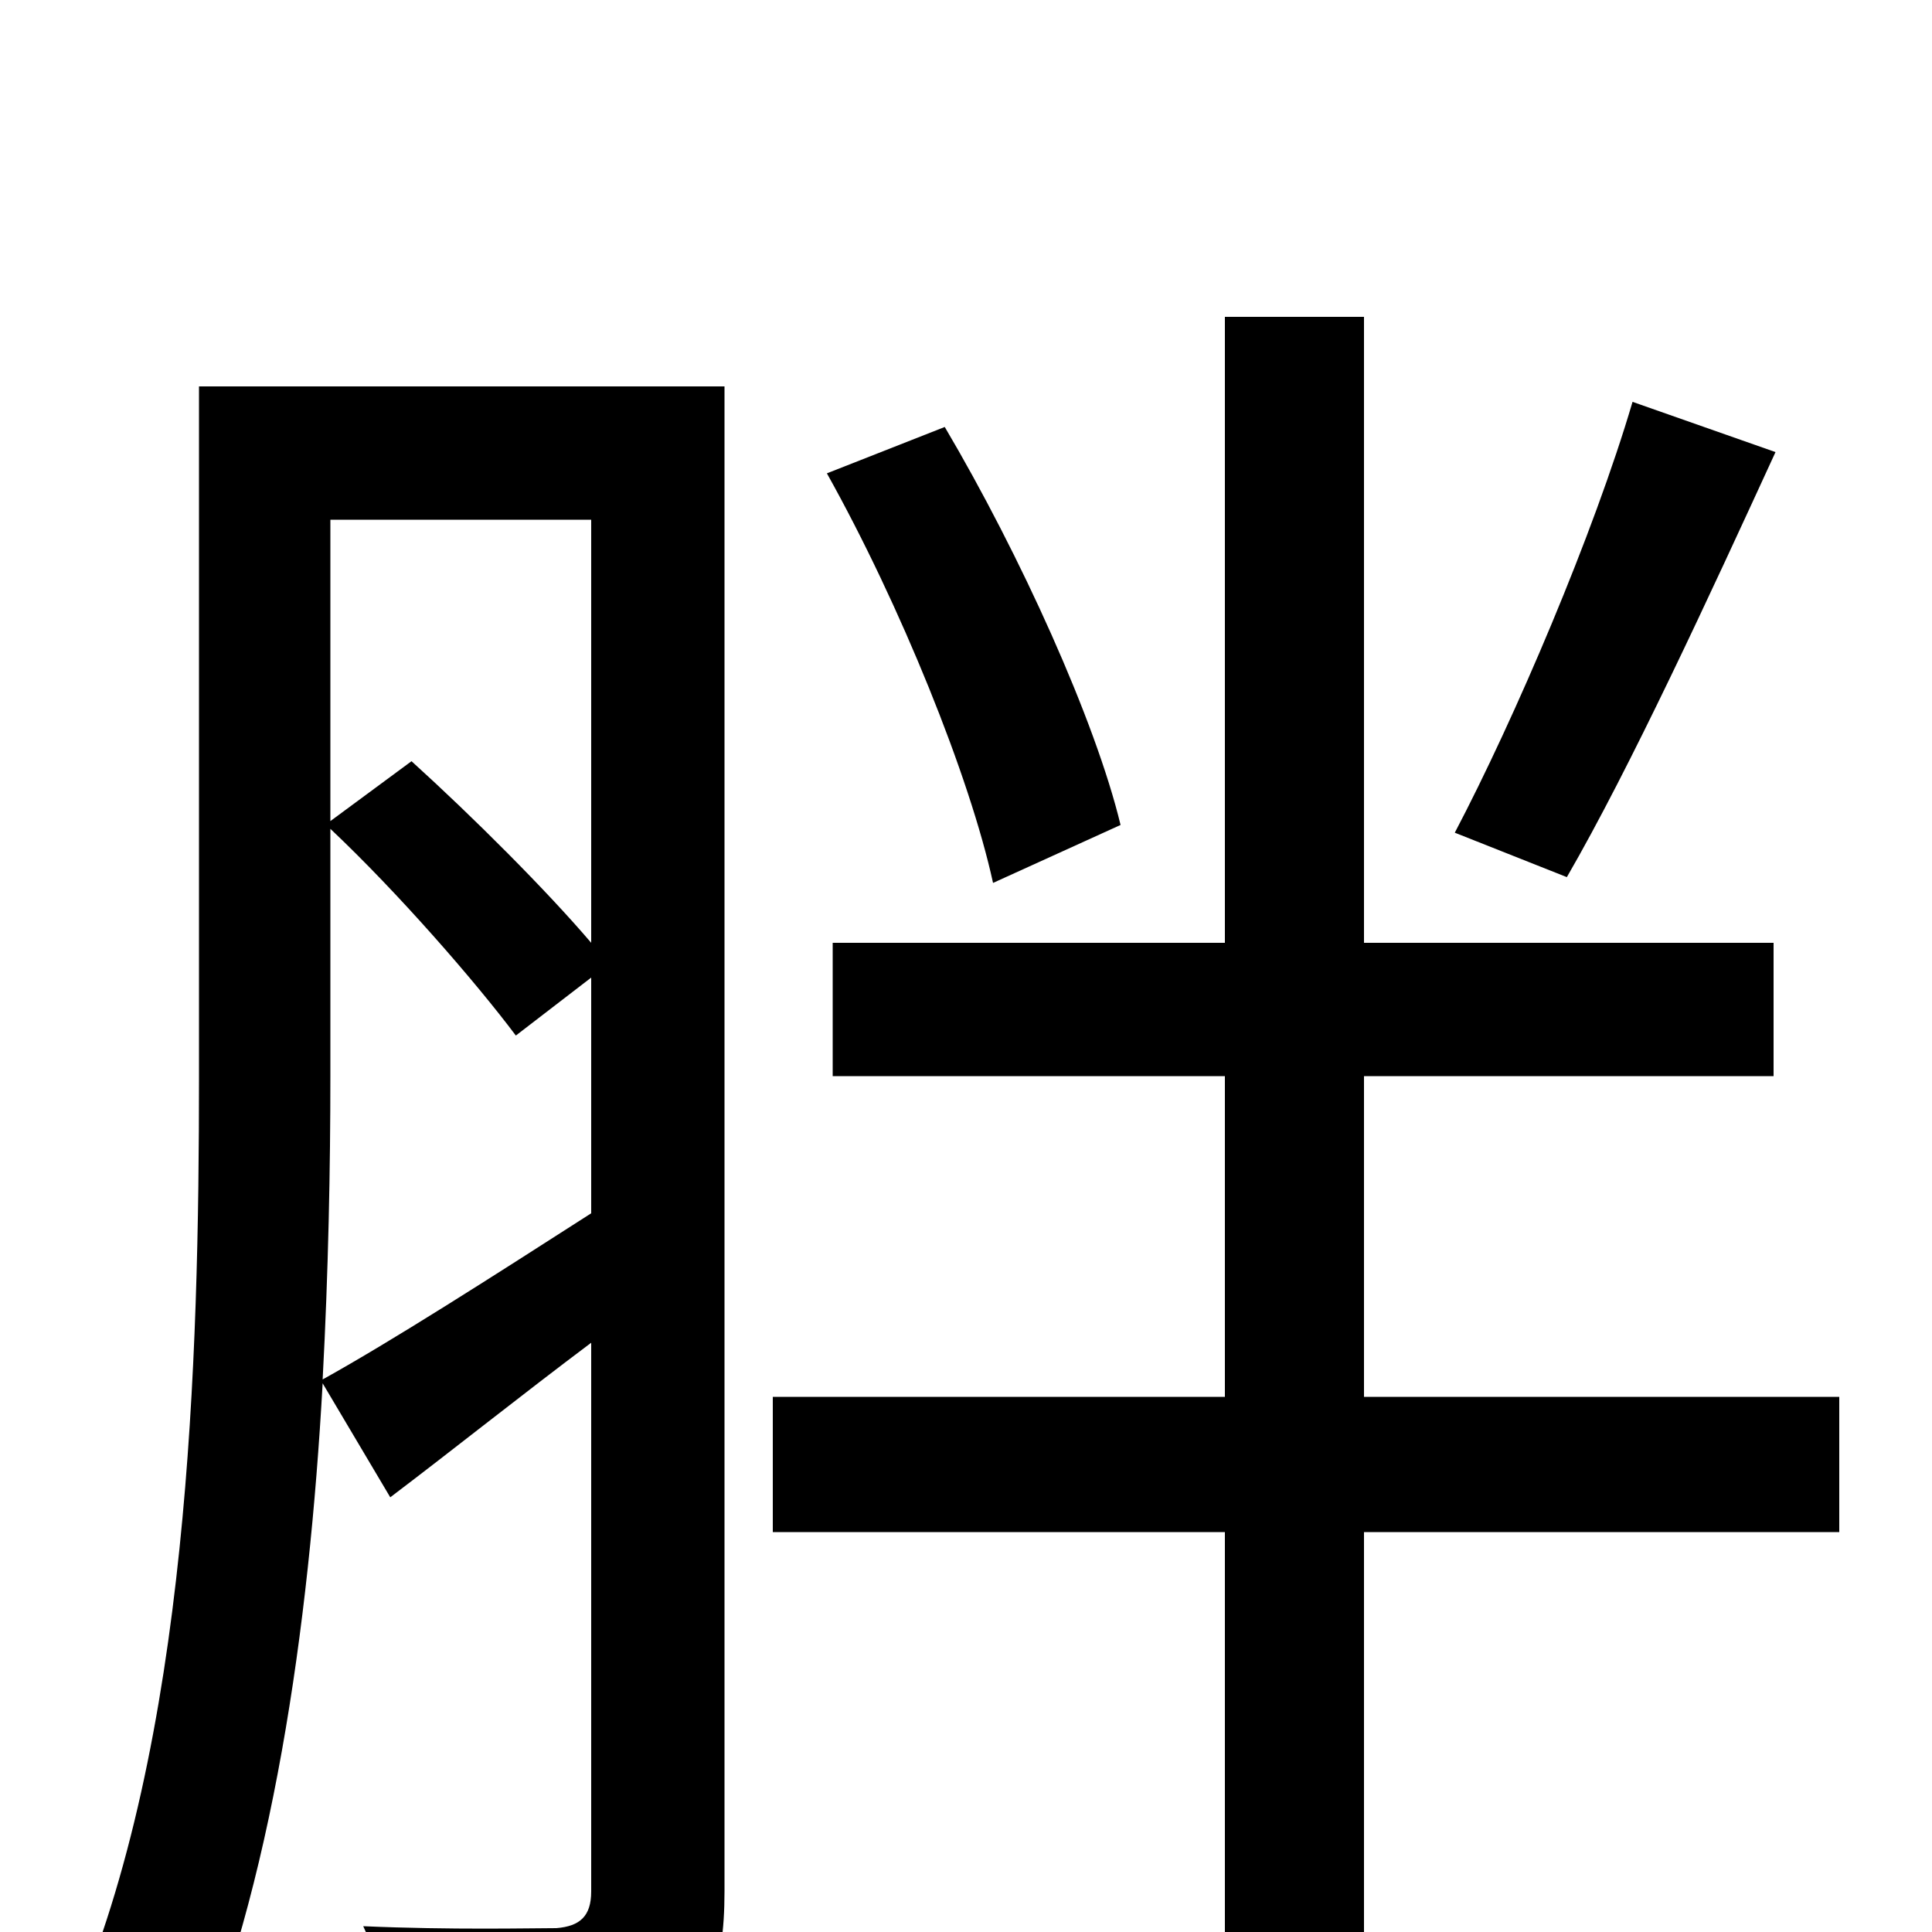 <svg xmlns="http://www.w3.org/2000/svg" viewBox="0 -1000 1000 1000">
	<path fill="#000000" d="M845 -792C825 -724 784 -628 753 -569L811 -546C844 -603 885 -692 919 -766ZM580 -573C567 -627 528 -713 489 -779L428 -755C466 -687 502 -598 514 -543ZM171 -571C206 -538 246 -492 267 -464L306 -494V-372C253 -338 203 -306 167 -286C170 -342 171 -396 171 -443ZM306 -731V-512C283 -539 245 -577 213 -606L171 -575V-731ZM375 -800H103V-443C103 -297 98 -98 37 42C54 49 84 66 97 78C141 -23 160 -158 167 -284L202 -225C235 -250 270 -278 306 -305V-21C306 -8 300 -3 288 -2C275 -2 234 -1 188 -3C197 16 207 49 210 69C276 69 315 67 341 54C366 42 375 20 375 -21ZM952 -277H706V-443H918V-512H706V-836H634V-512H431V-443H634V-277H400V-207H634V77H706V-207H952Z"/>
</svg>